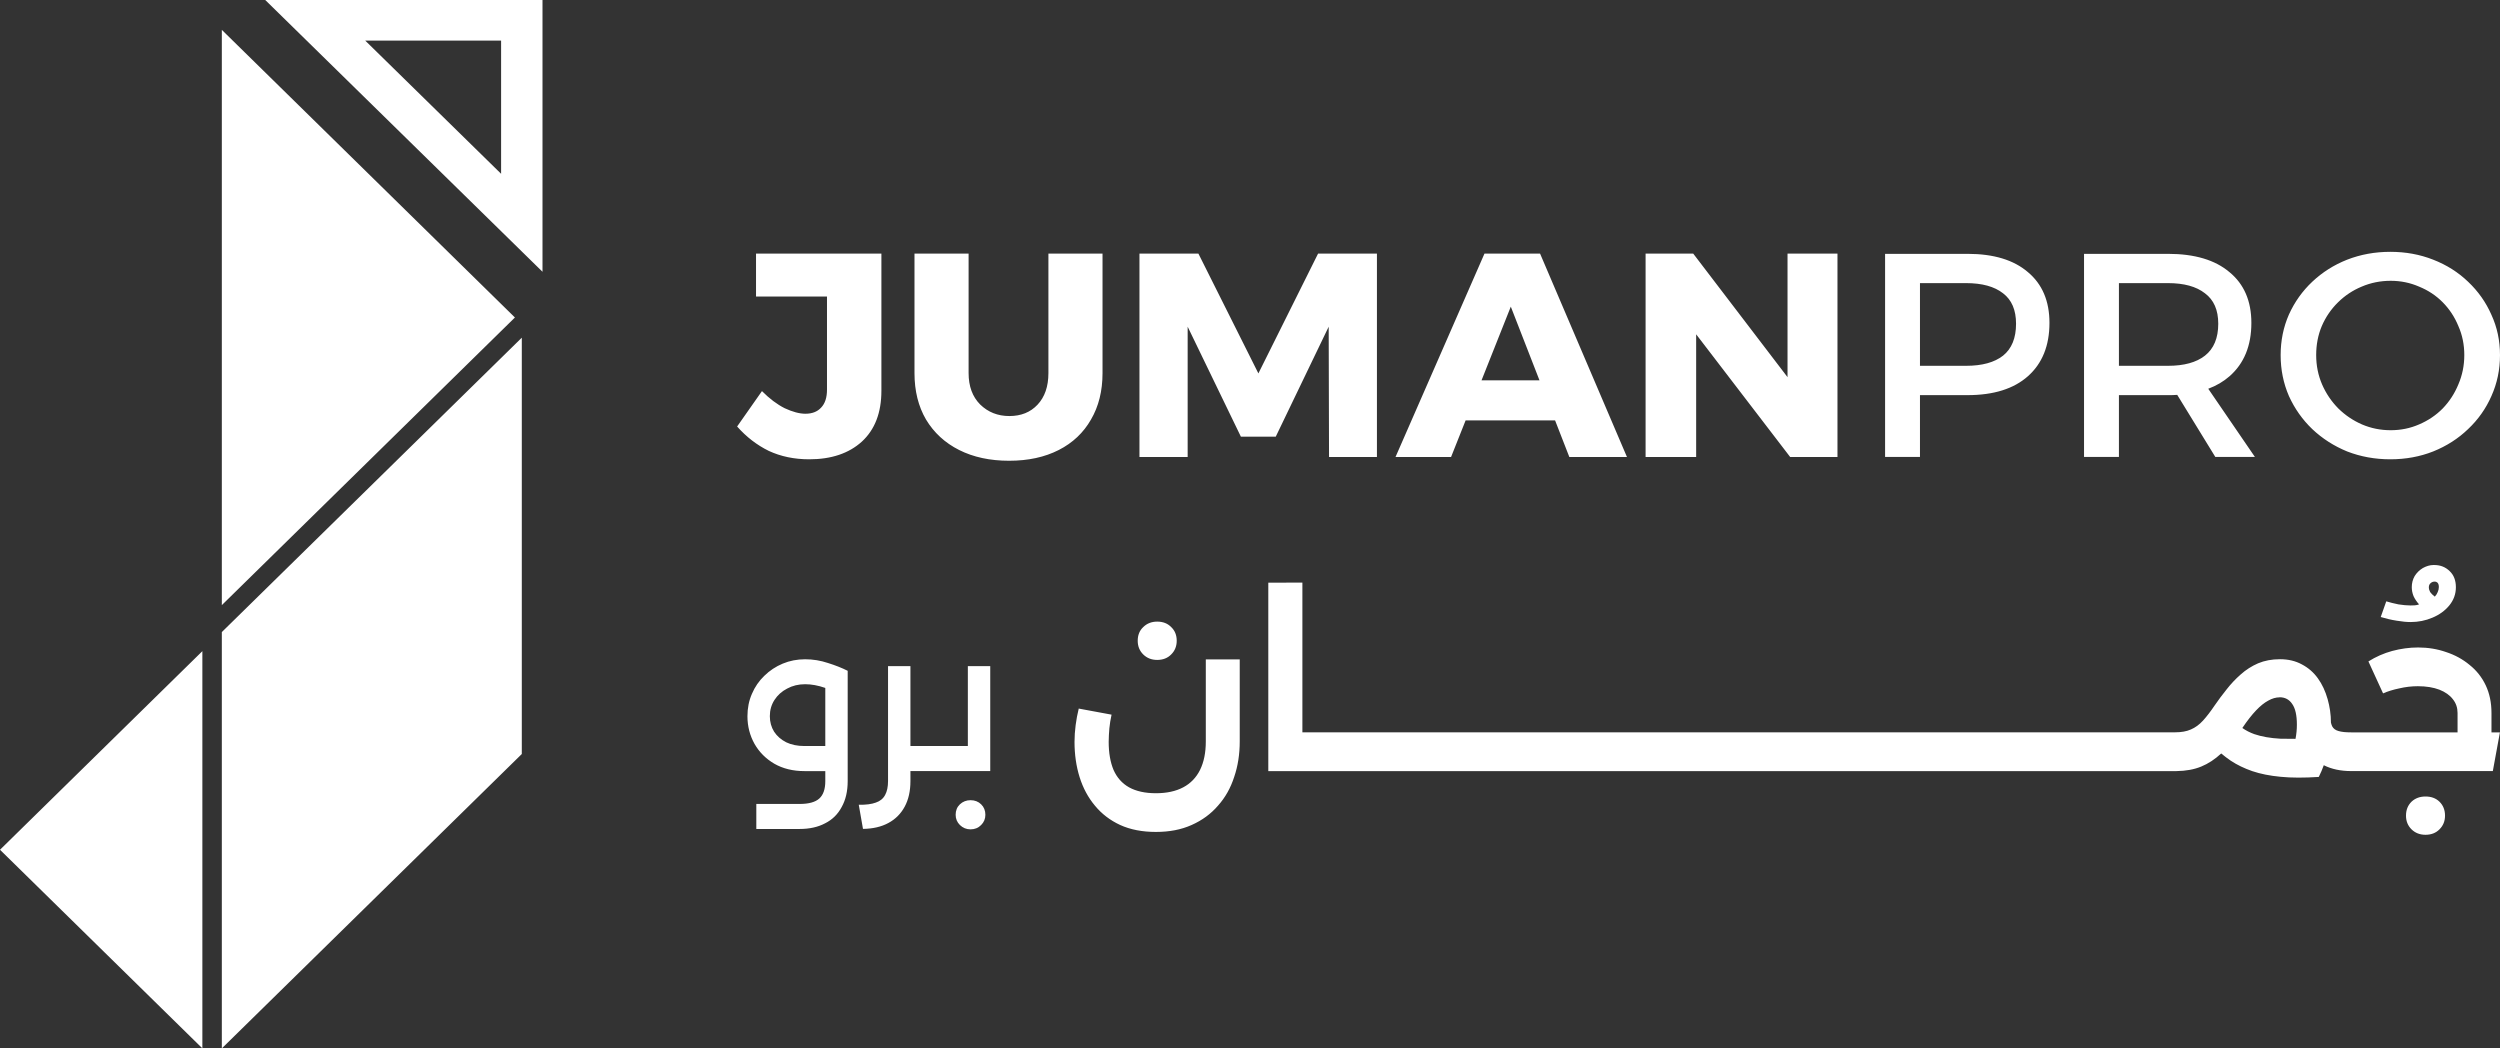 <svg width="93" height="39" viewBox="0 0 93 39" fill="none" xmlns="http://www.w3.org/2000/svg">
<rect x="0" y="0" width="93" height="39" fill="#333333" stroke="none"/>
<path d="M9.867 0L11.183 1.29L20.181 10.11V0H9.867ZM8.252 1.111V22.511L19.155 11.811L8.252 1.111ZM13.587 1.511H18.641V6.465L13.587 1.511ZM88.92 9.368C88.348 9.368 87.813 9.466 87.314 9.66C86.823 9.854 86.391 10.128 86.017 10.48C85.65 10.826 85.36 11.232 85.148 11.7C84.942 12.168 84.84 12.672 84.84 13.211C84.84 13.751 84.942 14.258 85.148 14.733C85.36 15.2 85.65 15.611 86.017 15.963C86.391 16.316 86.823 16.593 87.314 16.794C87.813 16.988 88.348 17.086 88.92 17.086C89.492 17.086 90.023 16.988 90.514 16.794C91.013 16.593 91.446 16.316 91.812 15.963C92.186 15.611 92.476 15.2 92.681 14.733C92.894 14.258 93 13.751 93 13.211C93 12.672 92.893 12.171 92.681 11.711C92.476 11.243 92.186 10.833 91.812 10.48C91.446 10.128 91.013 9.854 90.514 9.66C90.023 9.466 89.492 9.368 88.92 9.368ZM28.124 9.433V11.031H30.764V14.495C30.764 14.79 30.691 15.013 30.544 15.165C30.405 15.316 30.21 15.391 29.961 15.391C29.741 15.391 29.484 15.322 29.191 15.186C28.905 15.042 28.623 14.829 28.345 14.549L27.421 15.866C27.765 16.255 28.158 16.557 28.598 16.773C29.045 16.981 29.547 17.086 30.104 17.086C30.925 17.086 31.578 16.866 32.062 16.427C32.546 15.981 32.788 15.352 32.788 14.538V9.433H28.124ZM34.019 9.433V13.88C34.019 14.542 34.162 15.118 34.448 15.607C34.742 16.096 35.152 16.474 35.68 16.74C36.208 17.006 36.827 17.14 37.539 17.14C38.25 17.14 38.865 17.006 39.386 16.74C39.907 16.474 40.306 16.096 40.585 15.607C40.871 15.118 41.014 14.542 41.014 13.88V9.433H39.001V13.88C39.001 14.377 38.866 14.768 38.595 15.056C38.331 15.337 37.982 15.477 37.549 15.477C37.117 15.477 36.754 15.333 36.461 15.046C36.175 14.758 36.032 14.369 36.032 13.88V9.433H34.019ZM42.388 9.433V17H44.181V12.153L46.161 16.244H47.458L49.427 12.153L49.44 17H51.222V9.433H49.033L46.812 13.891L44.58 9.433H42.388ZM55.223 9.433L51.913 17H53.98L54.521 15.639H57.849L58.379 17H60.523L57.29 9.433H55.223ZM61.216 9.433V17H63.097V12.436L66.594 17H68.354V9.433H66.496V14.03L62.987 9.433H61.216ZM70.125 9.443V16.998H71.423V14.699H73.194C74.161 14.699 74.909 14.465 75.437 13.997C75.972 13.523 76.24 12.86 76.24 12.011C76.24 11.198 75.972 10.568 75.437 10.122C74.909 9.669 74.161 9.443 73.194 9.443H70.125ZM77.526 9.443V16.998H78.824V14.699H80.65C80.768 14.699 80.882 14.699 80.993 14.689L82.41 16.999H83.883L82.147 14.462C82.45 14.348 82.713 14.194 82.937 13.998C83.48 13.523 83.751 12.861 83.751 12.012C83.751 11.199 83.48 10.57 82.937 10.124C82.402 9.67 81.639 9.443 80.65 9.443L77.526 9.443ZM88.933 10.446C89.307 10.446 89.659 10.518 89.989 10.662C90.326 10.799 90.62 10.993 90.869 11.245C91.118 11.497 91.312 11.791 91.451 12.129C91.598 12.46 91.672 12.821 91.672 13.209C91.672 13.598 91.597 13.961 91.451 14.3C91.312 14.638 91.118 14.936 90.869 15.195C90.62 15.447 90.326 15.645 89.989 15.789C89.659 15.933 89.307 16.004 88.933 16.004C88.559 16.004 88.204 15.933 87.866 15.789C87.536 15.645 87.243 15.447 86.986 15.195C86.73 14.936 86.528 14.638 86.381 14.3C86.235 13.961 86.162 13.598 86.162 13.209C86.162 12.821 86.231 12.46 86.371 12.129C86.517 11.791 86.719 11.497 86.976 11.245C87.232 10.993 87.526 10.799 87.856 10.662C88.193 10.518 88.552 10.446 88.933 10.446ZM71.423 10.532H73.138C73.732 10.532 74.191 10.658 74.513 10.91C74.836 11.155 74.997 11.532 74.997 12.043C74.997 12.575 74.836 12.972 74.513 13.231C74.191 13.483 73.732 13.608 73.138 13.608H71.423V10.532ZM78.824 10.532H80.65C81.244 10.532 81.702 10.658 82.024 10.91C82.354 11.155 82.519 11.532 82.519 12.043C82.519 12.575 82.354 12.972 82.024 13.231C81.702 13.483 81.244 13.608 80.65 13.608H78.824V10.532ZM56.202 11.407L57.269 14.148H55.113L56.202 11.407ZM19.411 12.562L8.252 23.513V39L19.411 28.049H19.411L19.411 12.562ZM90.559 21.018H90.53C90.387 21.018 90.254 21.063 90.13 21.131C90.004 21.207 89.903 21.306 89.825 21.43C89.754 21.555 89.718 21.693 89.718 21.843C89.718 21.957 89.74 22.067 89.784 22.176C89.833 22.283 89.902 22.386 89.99 22.483C89.94 22.503 89.887 22.513 89.833 22.518C89.783 22.523 89.729 22.523 89.668 22.523C89.536 22.523 89.388 22.508 89.223 22.483C89.058 22.448 88.906 22.413 88.769 22.37L88.563 22.953C88.755 23.012 88.953 23.058 89.157 23.09C89.36 23.125 89.534 23.14 89.676 23.14C89.962 23.14 90.232 23.086 90.485 22.978C90.744 22.87 90.952 22.719 91.112 22.525C91.276 22.325 91.359 22.098 91.359 21.845C91.359 21.591 91.282 21.392 91.128 21.246C90.974 21.095 90.784 21.019 90.559 21.019L90.559 21.018ZM90.568 21.635C90.617 21.635 90.656 21.655 90.683 21.685C90.71 21.72 90.725 21.768 90.725 21.838C90.725 21.903 90.71 21.965 90.683 22.025C90.661 22.084 90.625 22.141 90.575 22.195C90.497 22.135 90.44 22.079 90.402 22.025C90.37 21.965 90.353 21.907 90.353 21.847C90.353 21.782 90.375 21.731 90.419 21.693C90.463 21.653 90.513 21.636 90.568 21.636L90.568 21.635ZM47.181 21.675V28.685H48.451H80.966C81.317 28.68 81.624 28.624 81.886 28.516C82.149 28.408 82.396 28.245 82.629 28.029C82.743 28.125 82.862 28.215 82.984 28.298C83.221 28.455 83.487 28.583 83.784 28.686C84.087 28.789 84.439 28.859 84.84 28.897C85.242 28.937 85.715 28.937 86.259 28.902C86.329 28.762 86.391 28.616 86.445 28.466C86.732 28.611 87.072 28.684 87.463 28.684H87.767H92.733L92.997 27.244H92.683V26.523C92.683 26.14 92.612 25.797 92.469 25.494C92.326 25.192 92.125 24.939 91.867 24.734C91.614 24.523 91.322 24.364 90.992 24.256C90.668 24.143 90.322 24.086 89.953 24.086C89.629 24.086 89.307 24.131 88.988 24.216C88.675 24.302 88.38 24.432 88.105 24.605L88.65 25.794C88.82 25.719 89.021 25.656 89.252 25.608C89.483 25.554 89.713 25.527 89.944 25.527C90.258 25.527 90.525 25.572 90.745 25.656C90.965 25.743 91.133 25.862 91.248 26.013C91.364 26.159 91.421 26.328 91.421 26.523V27.244H87.767H87.462C87.264 27.244 87.107 27.229 86.992 27.194C86.882 27.164 86.804 27.105 86.76 27.024C86.739 26.984 86.724 26.935 86.711 26.881C86.711 26.571 86.664 26.281 86.589 26.012C86.505 25.715 86.386 25.456 86.226 25.235C86.067 25.013 85.868 24.841 85.632 24.717C85.395 24.587 85.123 24.523 84.815 24.523C84.513 24.523 84.241 24.574 83.999 24.676C83.762 24.779 83.547 24.917 83.355 25.089C83.163 25.257 82.987 25.443 82.828 25.648C82.668 25.847 82.519 26.047 82.382 26.247C82.233 26.468 82.09 26.654 81.953 26.805C81.815 26.956 81.664 27.067 81.499 27.137C81.34 27.208 81.145 27.242 80.914 27.242H48.449V21.673L47.181 21.675ZM43.048 23.124C42.839 23.124 42.666 23.192 42.529 23.327C42.391 23.456 42.323 23.626 42.323 23.836C42.323 24.041 42.392 24.211 42.529 24.346C42.666 24.481 42.839 24.549 43.048 24.549C43.263 24.549 43.436 24.481 43.568 24.346C43.705 24.211 43.774 24.041 43.774 23.836C43.774 23.626 43.705 23.456 43.568 23.327C43.436 23.192 43.263 23.124 43.048 23.124ZM7.528 24.223L0 31.611L7.528 38.999V24.223ZM29.95 24.525C29.653 24.525 29.376 24.579 29.117 24.687C28.859 24.795 28.63 24.946 28.433 25.14C28.235 25.329 28.081 25.553 27.971 25.812C27.86 26.065 27.805 26.343 27.805 26.645C27.805 27.017 27.894 27.361 28.069 27.674C28.245 27.981 28.49 28.226 28.804 28.41C29.123 28.593 29.497 28.685 29.925 28.685H30.701V29.058C30.701 29.354 30.627 29.57 30.478 29.705C30.329 29.84 30.085 29.907 29.744 29.907H28.135V30.838H29.744C30.112 30.838 30.429 30.768 30.692 30.628C30.962 30.493 31.168 30.291 31.311 30.02C31.459 29.756 31.534 29.435 31.534 29.058V24.954C31.319 24.846 31.074 24.749 30.799 24.663C30.524 24.571 30.242 24.525 29.95 24.525ZM44.856 24.53V27.581C44.856 27.997 44.785 28.35 44.641 28.642C44.498 28.928 44.29 29.144 44.015 29.289C43.74 29.435 43.401 29.508 43 29.508C42.599 29.508 42.266 29.435 42.002 29.289C41.743 29.144 41.551 28.928 41.424 28.642C41.304 28.355 41.243 28.008 41.243 27.597C41.243 27.43 41.256 27.263 41.268 27.095C41.285 26.928 41.311 26.759 41.35 26.585L40.129 26.359C40.08 26.559 40.041 26.764 40.014 26.974C39.987 27.185 39.972 27.392 39.972 27.597C39.972 28.067 40.035 28.505 40.161 28.909C40.288 29.314 40.478 29.668 40.731 29.97C40.983 30.277 41.297 30.517 41.671 30.69C42.05 30.862 42.493 30.948 42.999 30.948H43C43.501 30.948 43.943 30.863 44.328 30.69C44.719 30.517 45.046 30.277 45.31 29.97C45.58 29.668 45.78 29.312 45.912 28.901C46.05 28.497 46.118 28.056 46.118 27.581V24.53H44.856ZM36.004 24.78V27.751H34.849H33.868V24.781H33.035V29.054C33.035 29.265 33 29.438 32.927 29.572C32.856 29.707 32.741 29.802 32.581 29.856C32.422 29.915 32.21 29.942 31.946 29.937L32.103 30.835C32.472 30.83 32.785 30.757 33.044 30.617C33.307 30.477 33.511 30.274 33.654 30.009C33.797 29.745 33.868 29.427 33.868 29.054V28.683H34.849H36.837V24.78H36.004ZM29.95 25.453C30.181 25.453 30.431 25.497 30.701 25.591V27.752H29.925C29.667 27.752 29.441 27.707 29.249 27.614C29.056 27.517 28.905 27.384 28.796 27.218C28.692 27.05 28.638 26.858 28.638 26.642C28.638 26.416 28.696 26.214 28.812 26.036C28.927 25.858 29.084 25.717 29.282 25.615C29.48 25.507 29.703 25.453 29.95 25.453ZM84.801 25.938C85.004 25.938 85.161 26.022 85.271 26.189C85.386 26.351 85.444 26.608 85.444 26.958C85.444 27.135 85.427 27.311 85.393 27.485C85.192 27.485 85.005 27.485 84.834 27.48C84.454 27.46 84.13 27.402 83.861 27.31C83.697 27.251 83.548 27.175 83.415 27.081C83.596 26.812 83.767 26.593 83.926 26.427C84.085 26.259 84.237 26.139 84.379 26.063C84.522 25.982 84.663 25.941 84.8 25.941L84.801 25.938ZM90.228 29.63C90.019 29.63 89.846 29.694 89.709 29.823C89.571 29.958 89.503 30.131 89.503 30.342C89.503 30.547 89.572 30.717 89.709 30.852C89.846 30.986 90.019 31.054 90.228 31.054C90.443 31.054 90.616 30.986 90.748 30.852C90.885 30.717 90.955 30.547 90.955 30.342C90.955 30.131 90.886 29.958 90.748 29.823C90.616 29.694 90.443 29.63 90.228 29.63ZM36.103 29.767C35.949 29.767 35.817 29.819 35.708 29.921C35.602 30.023 35.55 30.153 35.55 30.31C35.55 30.46 35.604 30.587 35.708 30.69C35.818 30.797 35.949 30.852 36.103 30.852C36.263 30.852 36.395 30.797 36.499 30.69C36.603 30.587 36.656 30.46 36.656 30.31C36.656 30.153 36.604 30.023 36.499 29.921C36.395 29.819 36.263 29.767 36.103 29.767Z" fill="white"/>
</svg>
